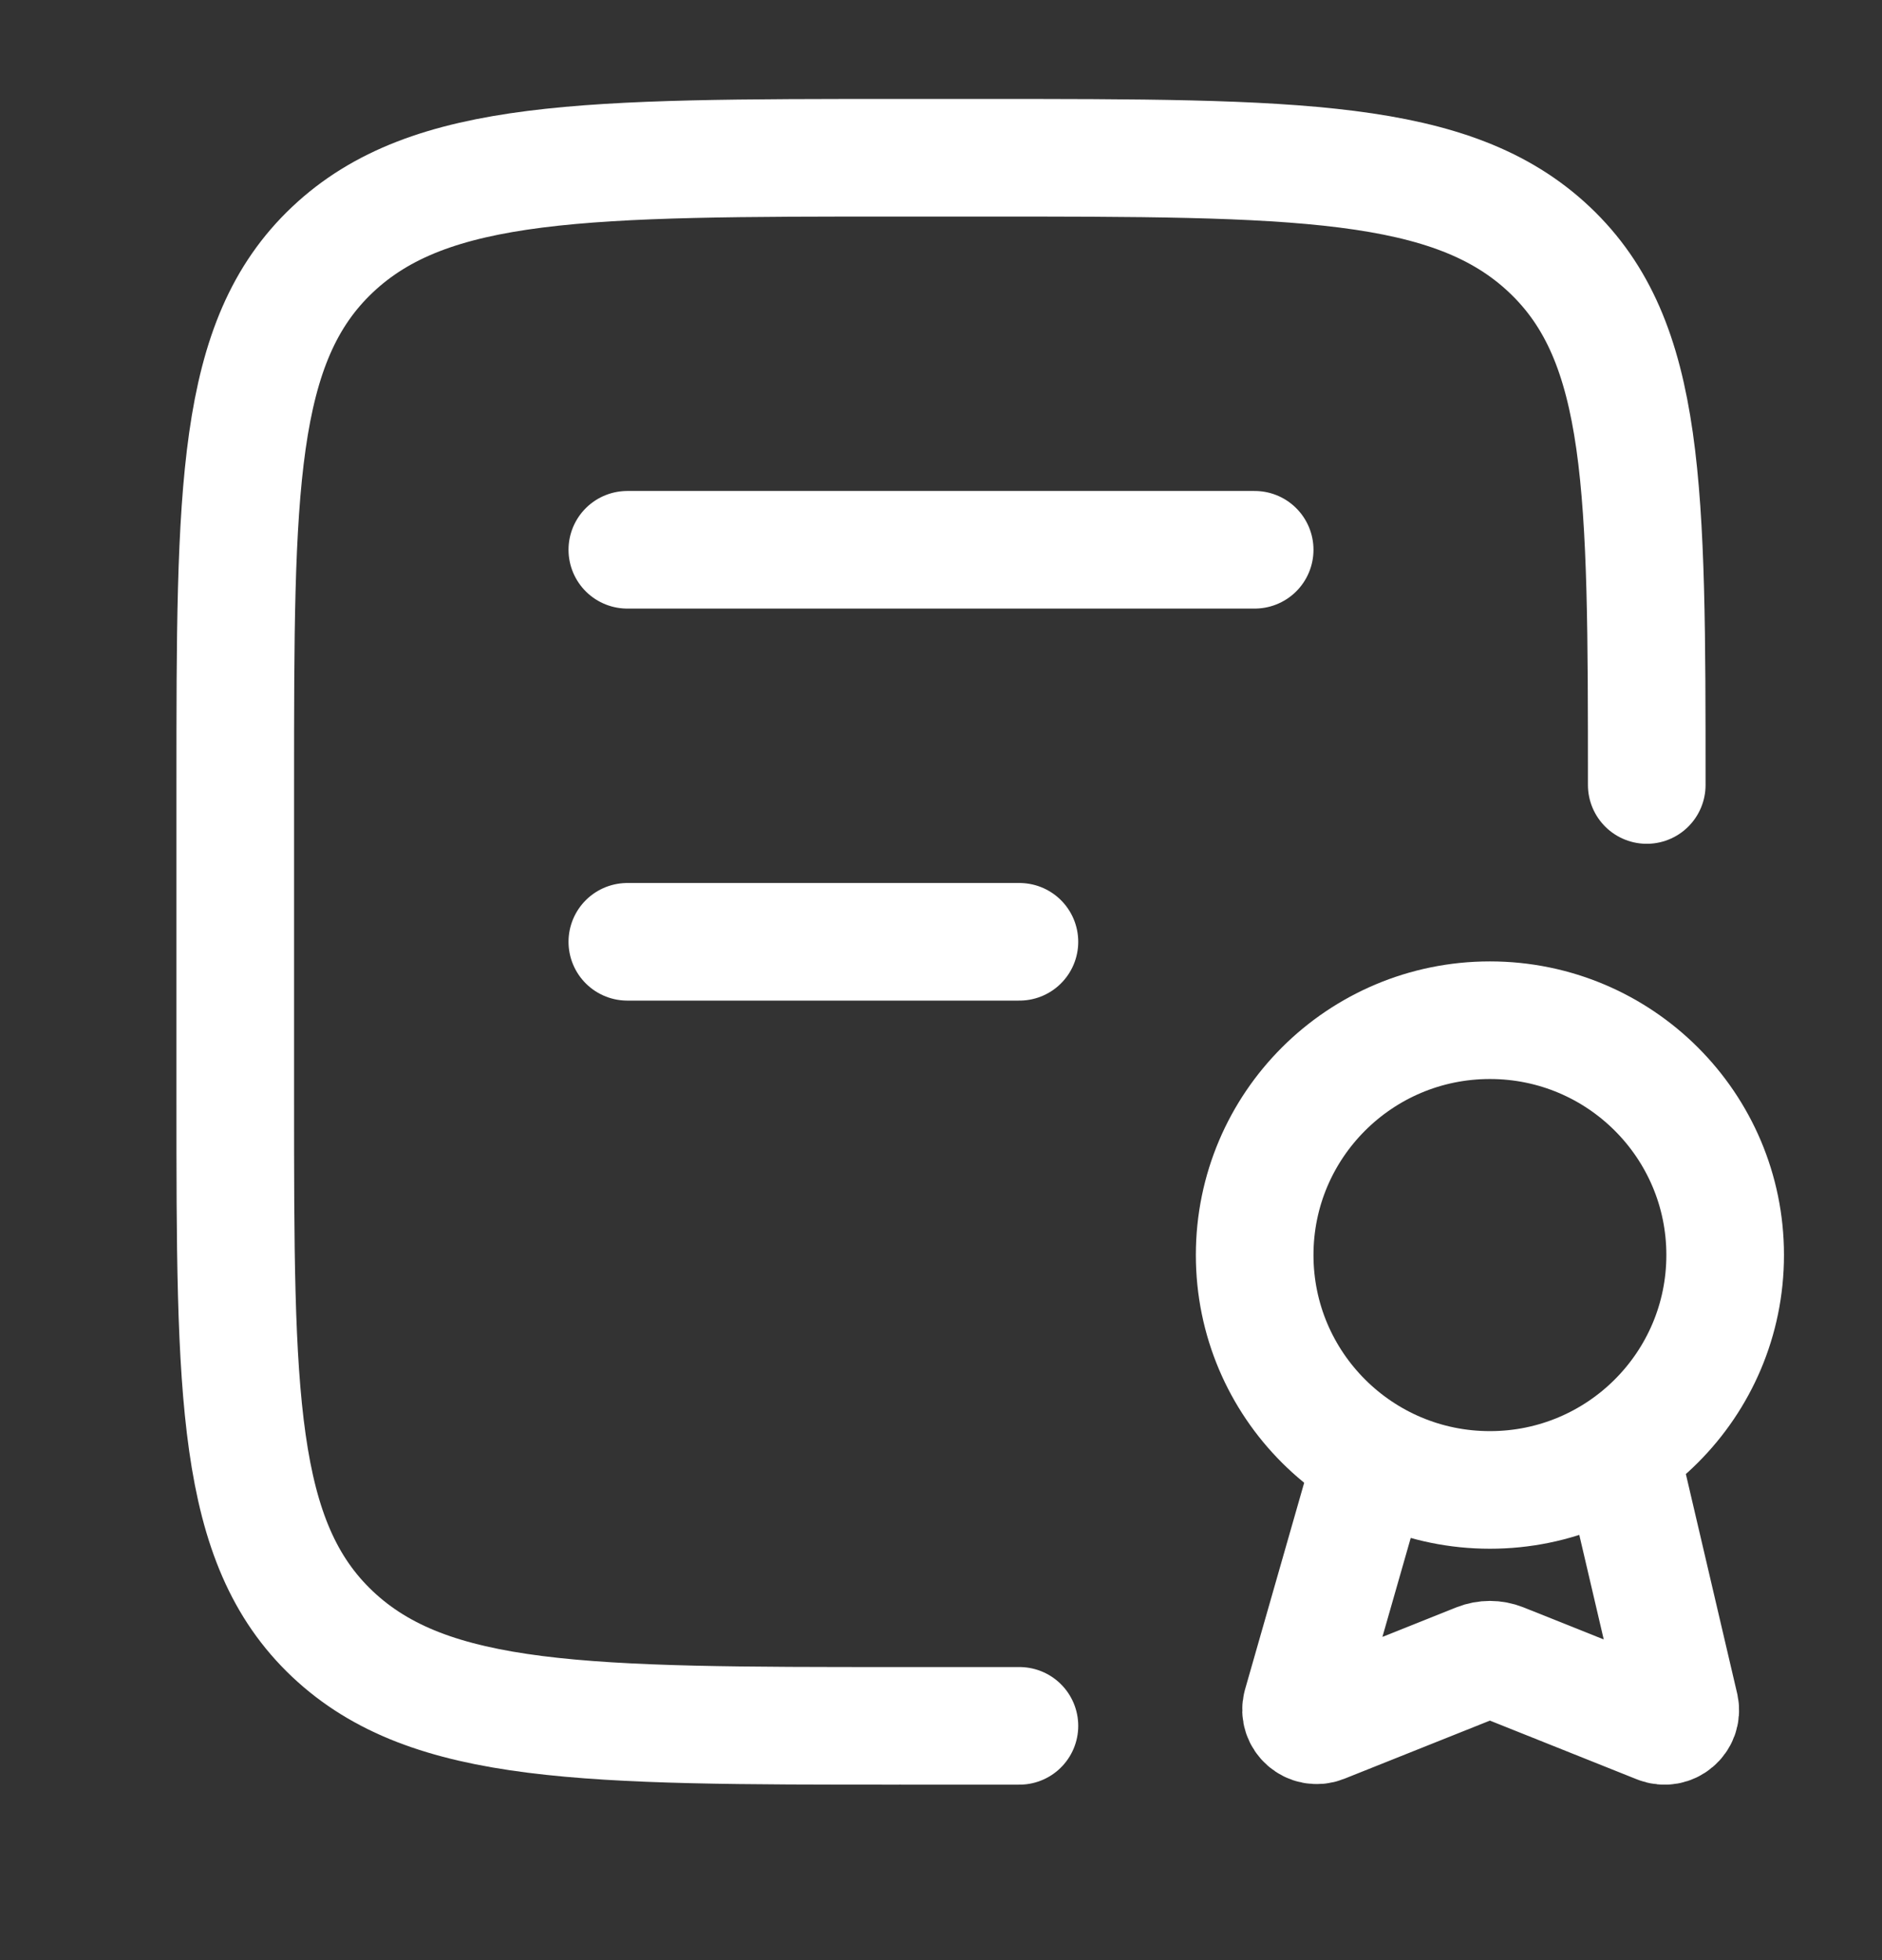 <svg width="24" height="25" viewBox="0 0 24 25" fill="none" xmlns="http://www.w3.org/2000/svg">
<rect x="0" y="0" width="24" height="25" fill="#333333" stroke="none"/>
<path d="M11.471 22.012C7.478 22.012 5.481 22.012 4.24 20.841C3 19.669 3 17.783 3 14.012L3 10.012C3 6.241 3 4.355 4.24 3.184C5.481 2.012 7.478 2.012 11.471 2.012L12.529 2.012C16.523 2.012 18.519 2.012 19.759 3.184C21 4.355 21 6.241 21 10.012M11.5 22.012H13" stroke="white" stroke-width="1.5" stroke-linecap="round"/>
<path d="M8 7.012H16" stroke="white" stroke-width="1.5" stroke-linecap="round"/>
<path d="M8 12.012H13" stroke="white" stroke-width="1.5" stroke-linecap="round"/>
<path d="M17.5 18.602L16.598 21.755C16.557 21.913 16.714 22.051 16.866 21.99L18.851 21.197C18.947 21.159 19.053 21.159 19.149 21.197L21.153 21.998C21.301 22.057 21.456 21.927 21.423 21.771L20.659 18.503M22 16.007C22 14.353 20.657 13.012 19 13.012C17.343 13.012 16 14.353 16 16.007C16 17.662 17.343 19.003 19 19.003C20.657 19.003 22 17.662 22 16.007Z" stroke="white" stroke-width="1.5" stroke-linejoin="round"/>
</svg>
